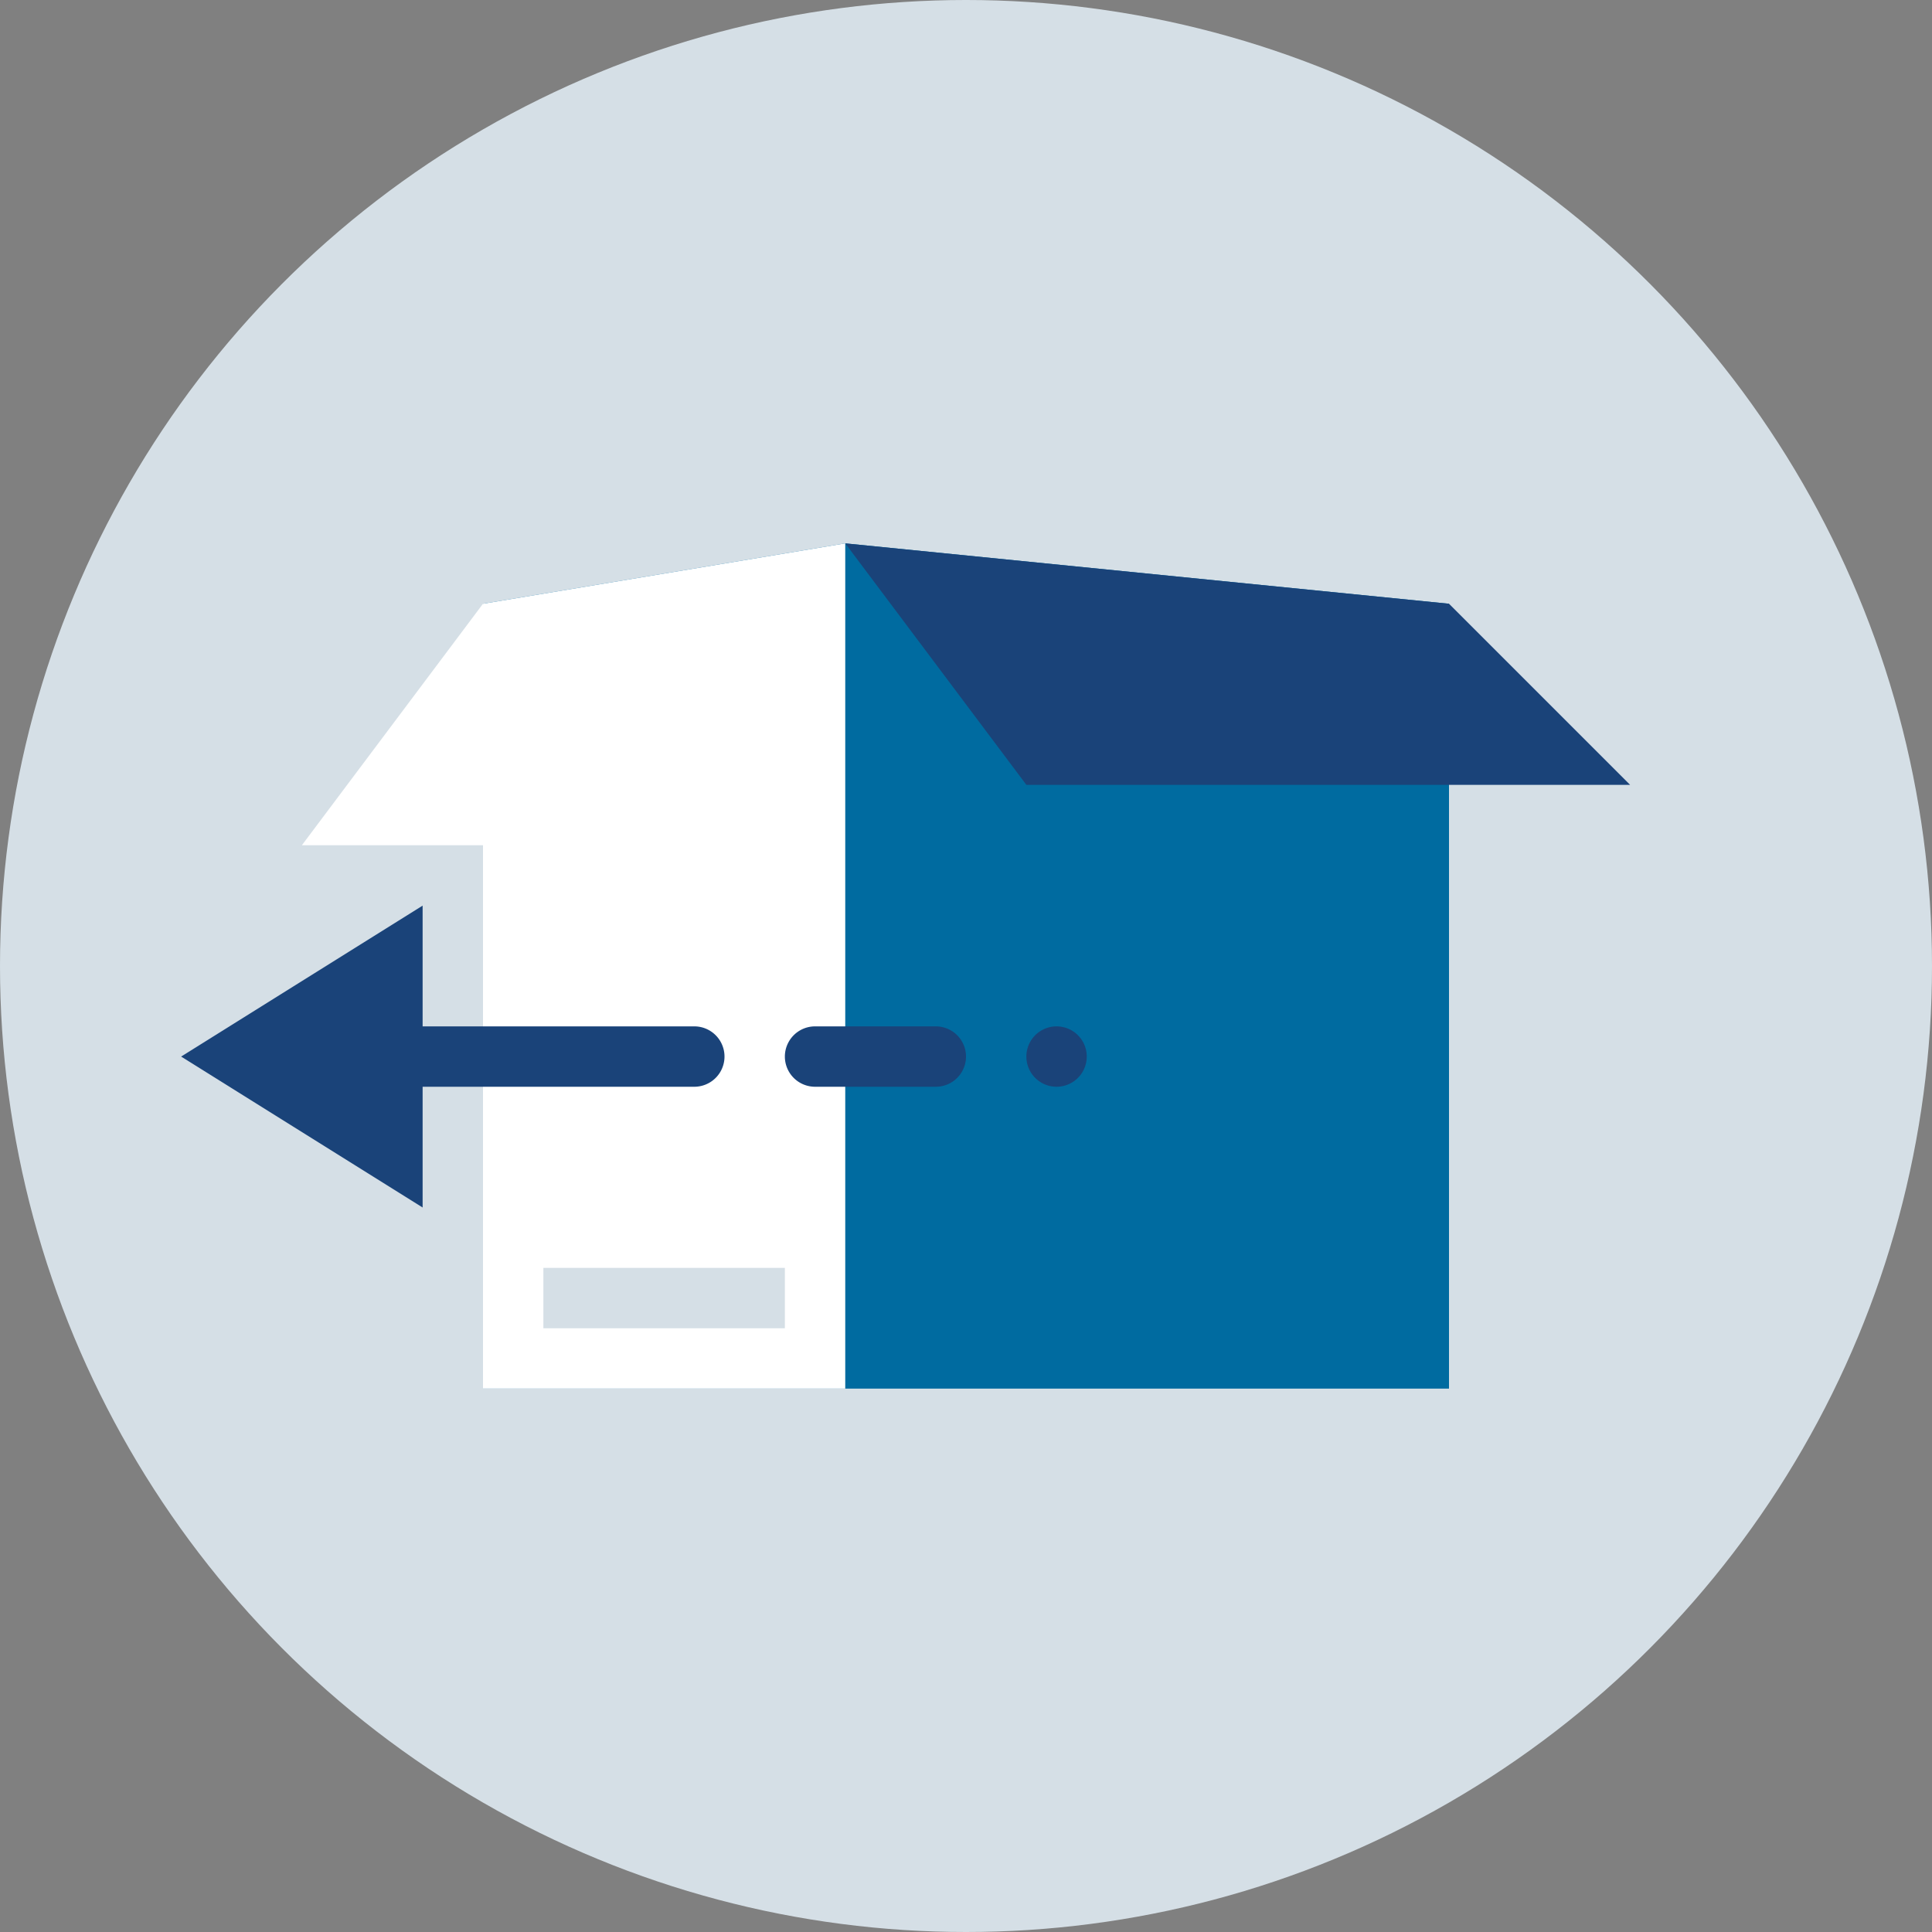<svg xmlns="http://www.w3.org/2000/svg" width="32" height="32" viewBox="0 0 32 32">
    <rect x="0" y="0" width="32" height="32" fill="#808080" stroke="none"/>
    <g fill="none" fill-rule="evenodd">
        <circle cx="16" cy="16" r="16" fill="#D5DFE6"/>
        <path fill="#006BA0" d="M8 10l6-1 10 1v13H8z"/>
        <path fill="#FFF" d="M8 10l6-1v14H8z"/>
        <path fill="#D5DFE6" d="M9 21h4v1H9z"/>
        <path fill="#FFF" fill-rule="nonzero" d="M8 10v4H5z"/>
        <path fill="#1A4379" d="M14 9l10 1 3 3H17zM7 15l-4 2.5L7 20z"/>
        <path fill="#1A4379" d="M11.5 17h-6a.5.5 0 1 0 0 1h6a.5.5 0 1 0 0-1zM15.5 17h-2a.5.5 0 1 0 0 1h2a.5.5 0 1 0 0-1zM17.5 17a.5.5 0 1 0 0 1 .5.5 0 0 0 0-1z"/>
    </g>
</svg>
